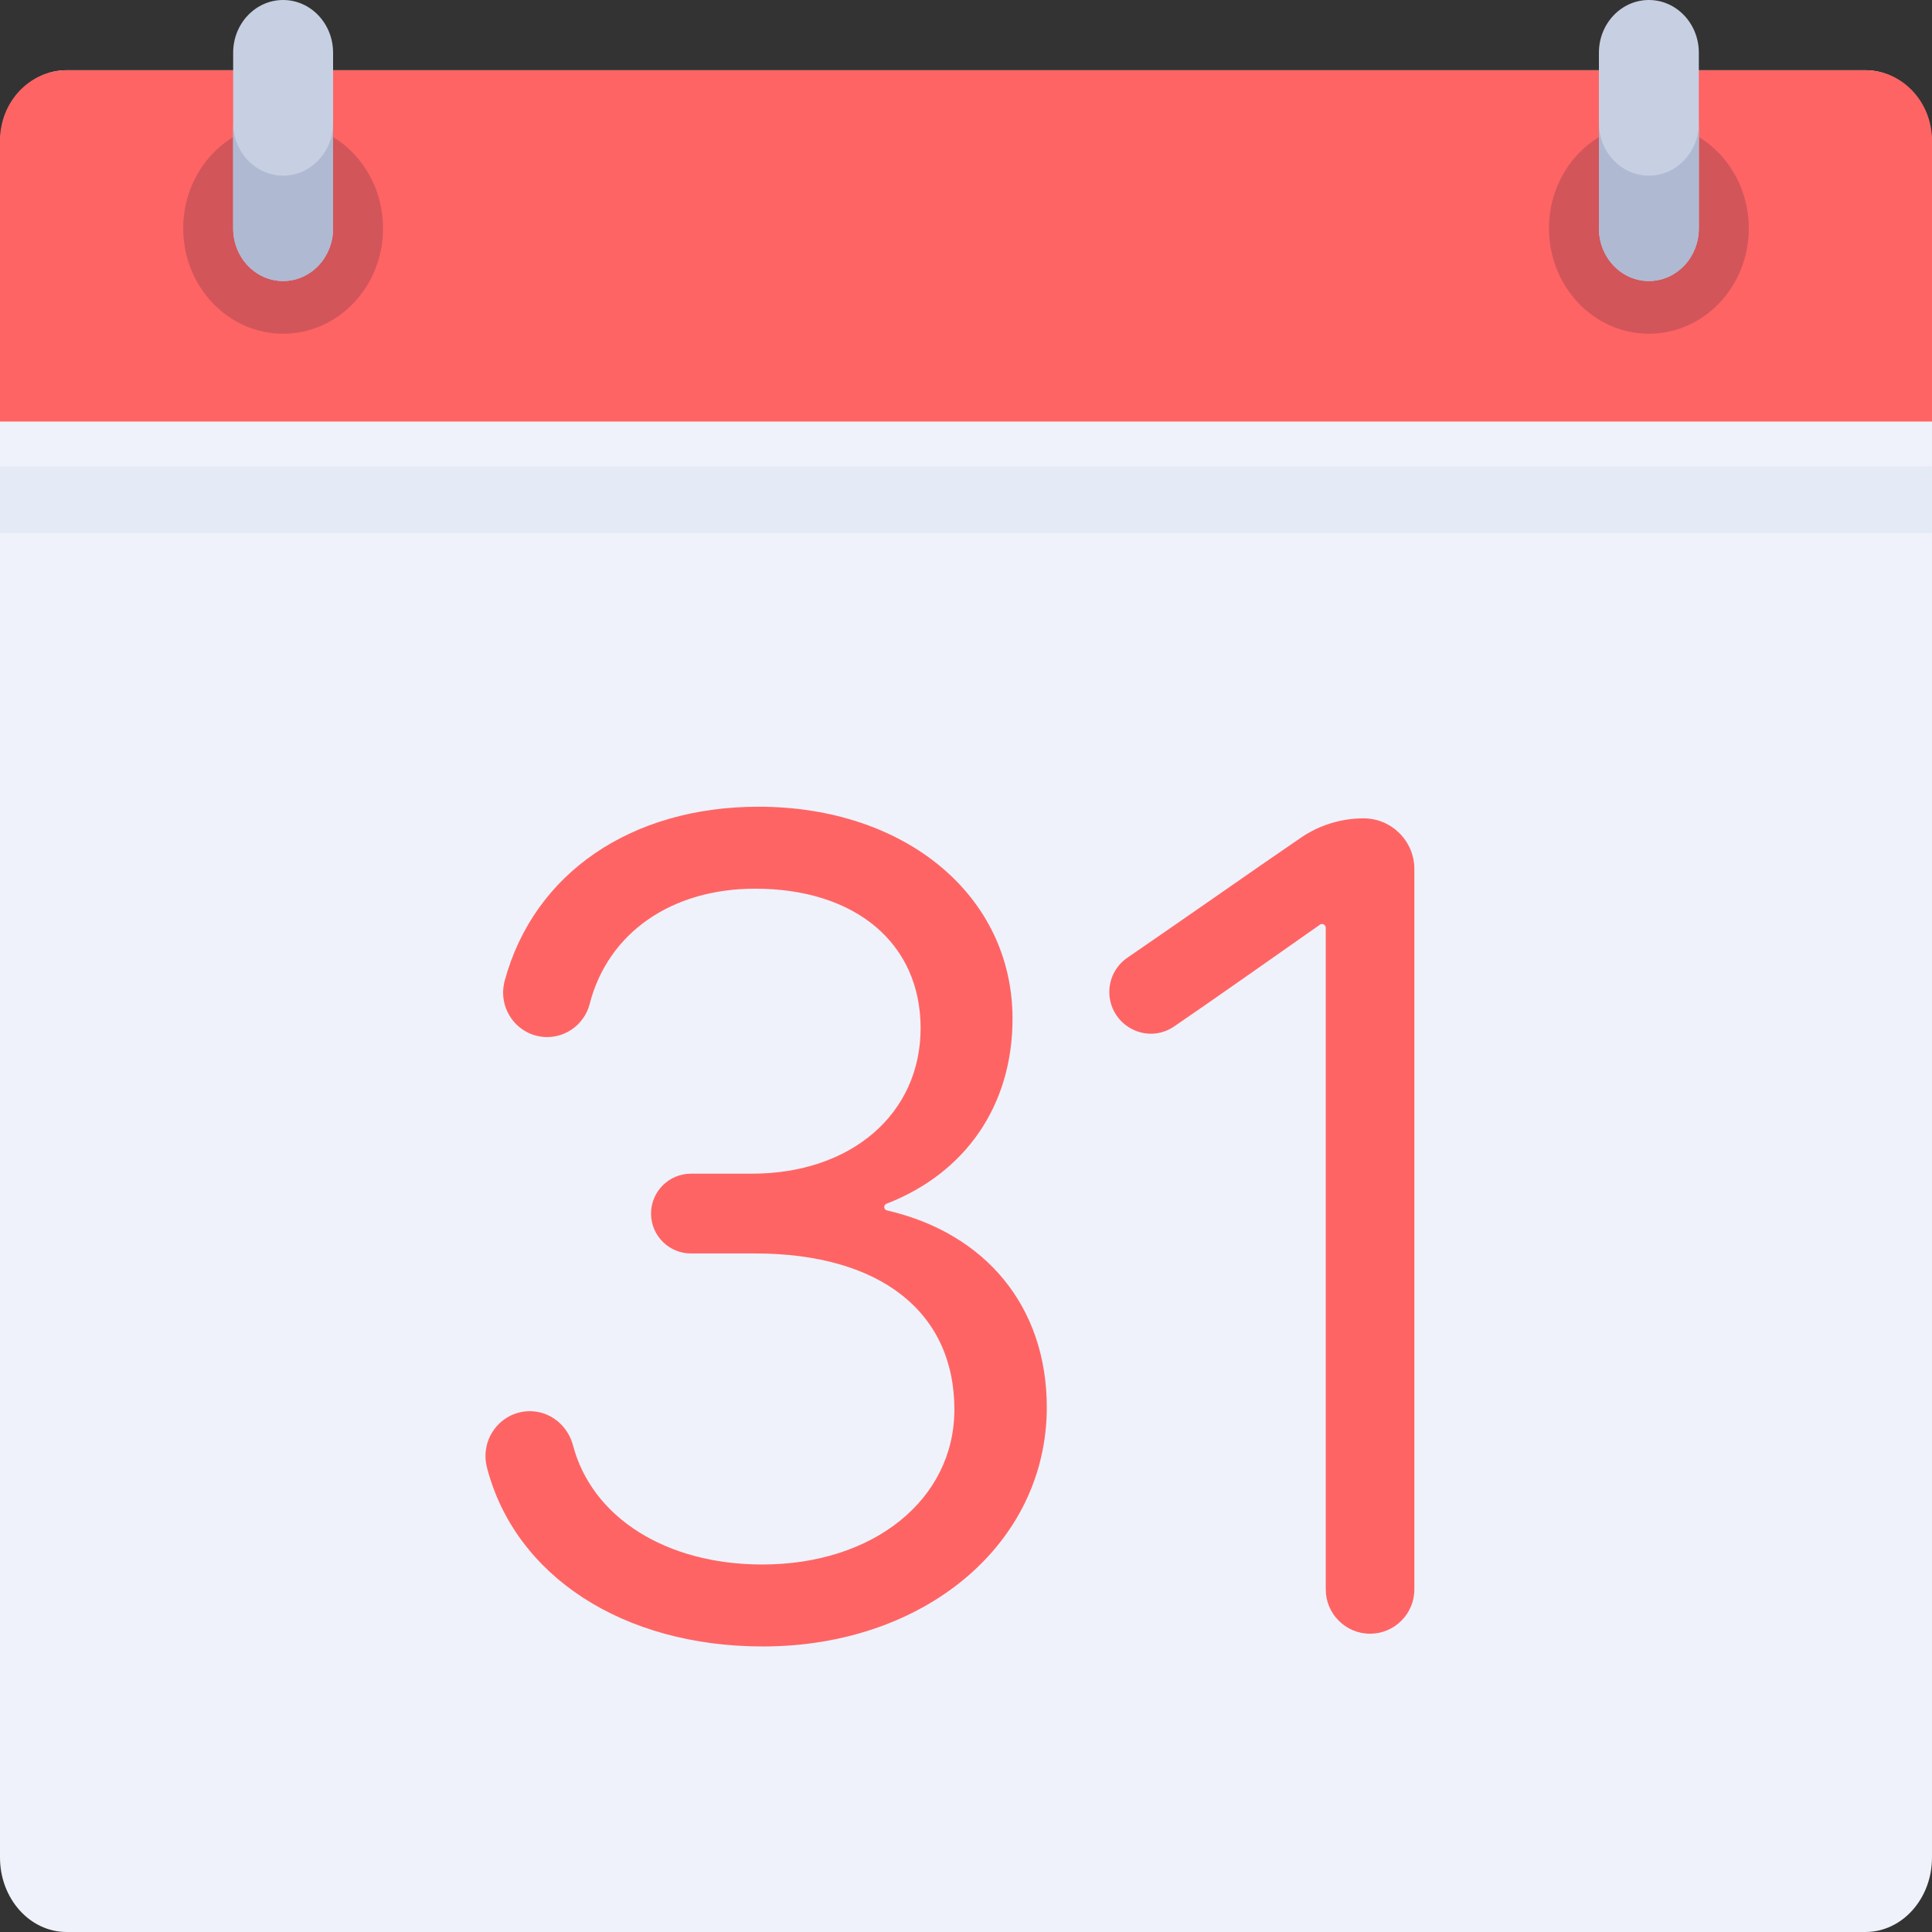 <?xml version="1.0" encoding="utf-8"?>
<!-- Generator: Adobe Illustrator 26.0.3, SVG Export Plug-In . SVG Version: 6.00 Build 0)  -->
<svg version="1.0" id="Calque_1" xmlns="http://www.w3.org/2000/svg" xmlns:xlink="http://www.w3.org/1999/xlink" x="0px" y="0px"
	 viewBox="0 0 512 512" style="enable-background:new 0 0 512 512;" xml:space="preserve">
<rect x="0" y="0" width="512" height="512" fill="#333333" stroke="none"/>
<path style="fill:none;stroke:#1D1D1B;stroke-miterlimit:10;" d="M256-26.74"/>
<path style="fill:#EFF2FA;" d="M494.35,512H17.66C7.9,512,0,503.16,0,492.26V38.35c0-10.9,7.9-19.74,17.66-19.74h476.69
	c9.75,0,17.65,8.84,17.65,19.74v453.91C512,503.16,504.1,512,494.35,512z"/>
<path style="fill:#FF6464;" d="M512,111.71H0V37.24c0-10.28,7.9-18.62,17.66-18.62h476.69c9.75,0,17.65,8.34,17.65,18.62V111.71z"/>
<rect x="0" y="123.59" style="fill:#E4EAF6;" width="512" height="17.65"/>
<ellipse style="fill:#D2555A;" cx="75.03" cy="60.51" rx="26.48" ry="27.93"/>
<path style="fill:#C7CFE2;" d="M75.03,74.47L75.03,74.47c-7.31,0-13.24-6.25-13.24-13.96V13.96C61.79,6.25,67.72,0,75.03,0l0,0
	c7.31,0,13.24,6.25,13.24,13.96v46.55C88.28,68.22,82.35,74.47,75.03,74.47z"/>
<path style="fill:#AFB9D2;" d="M75.03,46.55c-7.31,0-13.24-6.25-13.24-13.96v27.93c0,7.71,5.93,13.96,13.24,13.96
	c7.31,0,13.24-6.25,13.24-13.96V32.58C88.28,40.29,82.35,46.55,75.03,46.55z"/>
<ellipse style="fill:#D2555A;" cx="436.97" cy="60.51" rx="26.48" ry="27.93"/>
<path style="fill:#C7CFE2;" d="M436.97,74.47L436.97,74.47c-7.31,0-13.24-6.25-13.24-13.96V13.96c0-7.71,5.93-13.96,13.24-13.96l0,0
	c7.31,0,13.24,6.25,13.24,13.96v46.55C450.21,68.22,444.28,74.47,436.97,74.47z"/>
<path style="fill:#AFB9D2;" d="M436.97,46.55c-7.31,0-13.24-6.25-13.24-13.96v27.93c0,7.71,5.93,13.96,13.24,13.96
	s13.24-6.25,13.24-13.96V32.58C450.21,40.29,444.28,46.55,436.97,46.55z"/>
<g>
	<path style="fill:#FF6464;" d="M235.09,320.78c-0.95-0.22-1.04-1.43-0.13-1.79c20.88-8.09,33.37-26,33.37-49.02
		c0-32.56-28.32-56.18-67.33-56.18c-33.77,0-59.53,17.66-67.24,46.09c-0.99,3.63-0.25,7.41,2.02,10.38c2.22,2.9,5.59,4.57,9.24,4.57
		c5.28,0,9.92-3.62,11.26-8.8c4.85-18.83,21.65-30.52,43.83-30.52c26.65,0,43.86,14.51,43.86,36.96c0,22.71-18.4,38.57-44.73,38.57
		h-16.14c-5.83,0-10.57,4.74-10.57,10.57c0,5.83,4.74,10.57,10.57,10.57h17.01c33.07,0,52.81,15.46,52.81,41.36
		c0,23.8-21.4,41.07-50.9,41.07c-25.44,0-45.13-12.39-50.17-31.58c-1.41-5.33-6.1-9.05-11.41-9.05c-3.65,0-7.02,1.66-9.27,4.55
		c-2.28,2.95-3.06,6.74-2.12,10.38c7.45,28.81,36.14,47.42,73.1,47.42c42.9,0,75.26-27.24,75.26-63.37
		C277.42,346.27,261.19,326.81,235.09,320.78z"/>
	<path style="fill:#FF6464;" d="M361.3,216.87c-5.94,0.02-11.66,1.79-16.55,5.13c-6.18,4.21-15.17,10.46-23.87,16.51
		c-8.69,6.03-17.08,11.86-22.07,15.26c-3.02,2.06-4.83,5.46-4.83,9.11c0,4.1,2.25,7.84,5.87,9.76c3.64,1.94,7.88,1.71,11.31-0.62
		c8.81-5.99,32.36-22.55,38.63-26.97c0.67-0.47,1.55,0.03,1.55,0.85v175.31c0,6.47,5.27,11.74,11.74,11.74
		c6.47,0,11.74-5.27,11.74-11.74V230.26C374.8,222.84,368.72,216.84,361.3,216.87z"/>
</g>
</svg>
